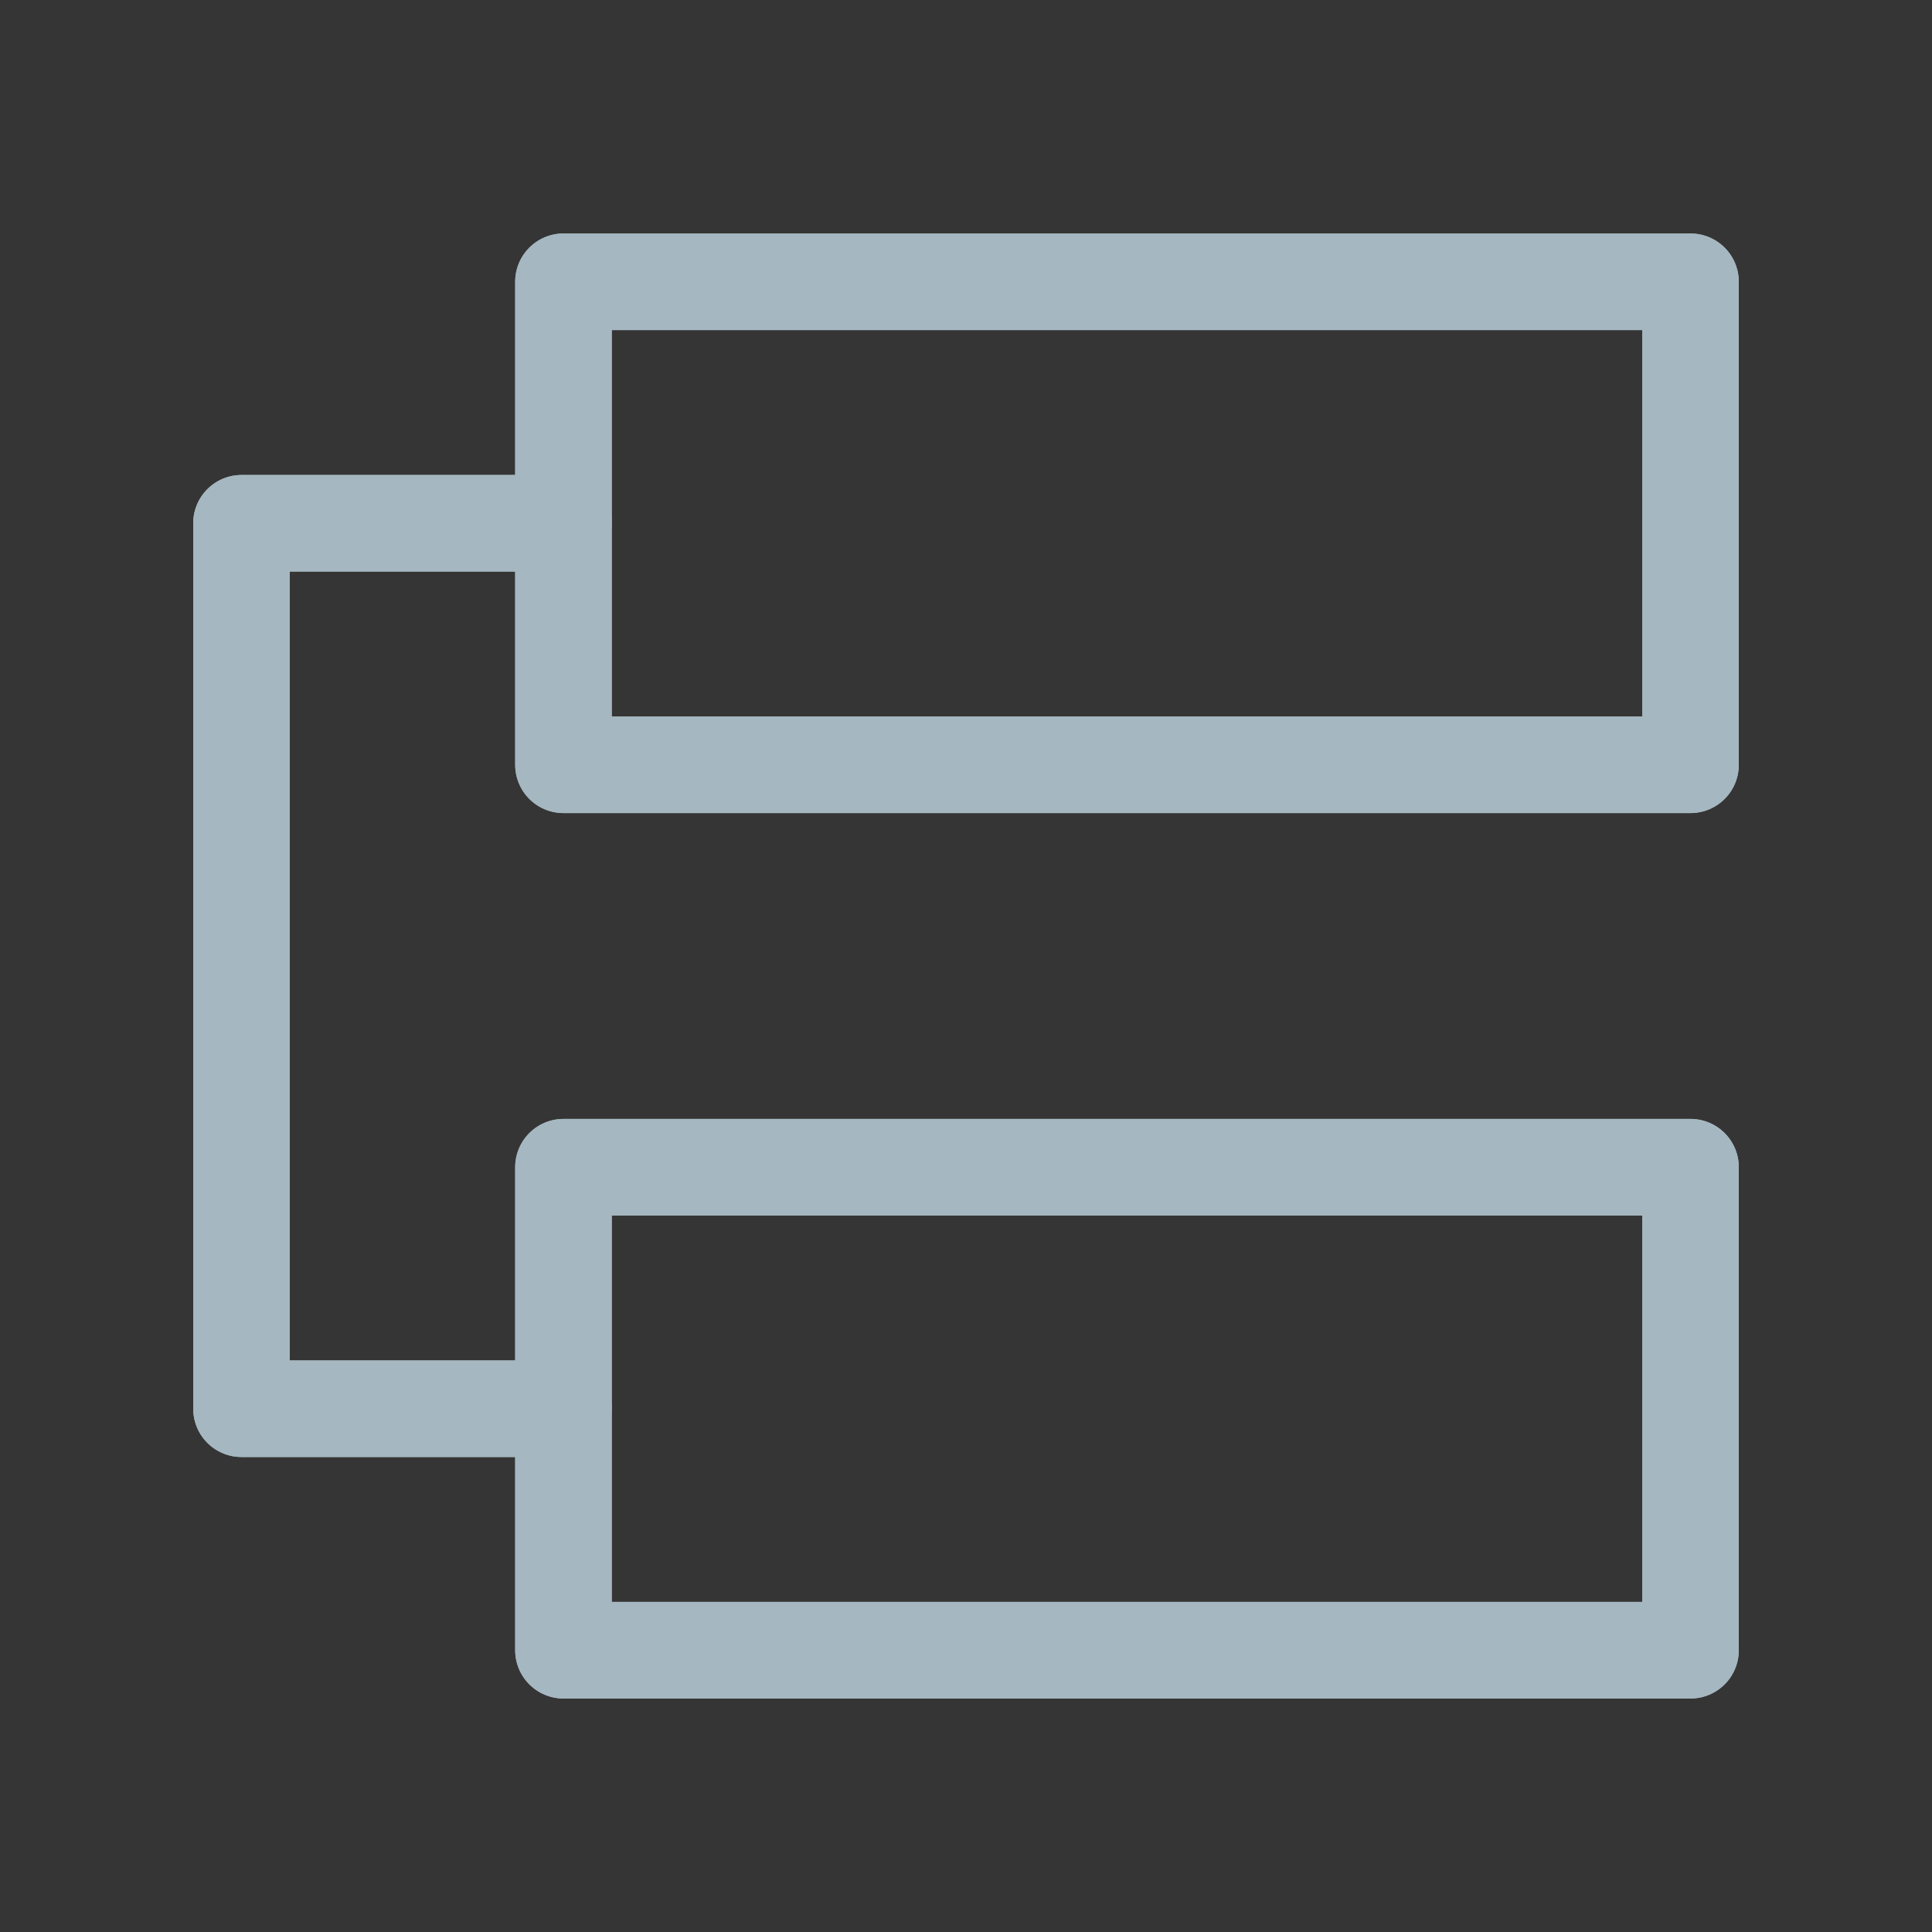 <?xml version="1.0" encoding="UTF-8"?>
<svg width="20px" height="20px" viewBox="0 0 20 20" version="1.1" xmlns="http://www.w3.org/2000/svg" xmlns:xlink="http://www.w3.org/1999/xlink">
    <rect x="0" y="0" width="20" height="20" fill="#333333" stroke="none"/>
    <title>adjacent-item</title>
    <g id="Page-1" stroke="none" stroke-width="1" fill="none" fill-rule="evenodd">
        <g id="adjacent-item">
            <rect id="Rectangle" fill-opacity="0.01" fill="#FFFFFF" fill-rule="nonzero" x="0" y="0" width="20" height="20"></rect>
            <polygon id="Path" points="5.833 12.083 17.5 12.083 17.5 17.083 5.833 17.083 5.833 14.583"></polygon>
            <polygon id="Path" points="5.833 2.917 17.5 2.917 17.5 7.917 5.833 7.917 5.833 5.417"></polygon>
            <path d="M5.833,5.417 L5.833,7.917 L17.5,7.917 L17.5,2.917 L5.833,2.917 L5.833,5.417 Z M5.833,5.417 L2.5,5.417 L2.5,14.583 L5.833,14.583 M5.833,14.583 L5.833,17.083 L17.5,17.083 L17.5,12.083 L5.833,12.083 L5.833,14.583 Z" id="Shape" stroke="#A5B7C0" stroke-linecap="round" stroke-linejoin="round"></path>
            <polyline id="Path" stroke="#A5B7C0" stroke-linecap="round" stroke-linejoin="round" points="5.833 5.417 2.5 5.417 2.5 14.583 5.833 14.583"></polyline>
            <polygon id="Path" stroke="#A5B7C0" stroke-linecap="round" stroke-linejoin="round" points="5.833 12.083 17.5 12.083 17.5 17.083 5.833 17.083 5.833 14.583"></polygon>
            <polygon id="Path" stroke="#A5B7C0" stroke-linecap="round" stroke-linejoin="round" points="5.833 2.917 17.5 2.917 17.5 7.917 5.833 7.917 5.833 5.417"></polygon>
        </g>
    </g>
</svg>